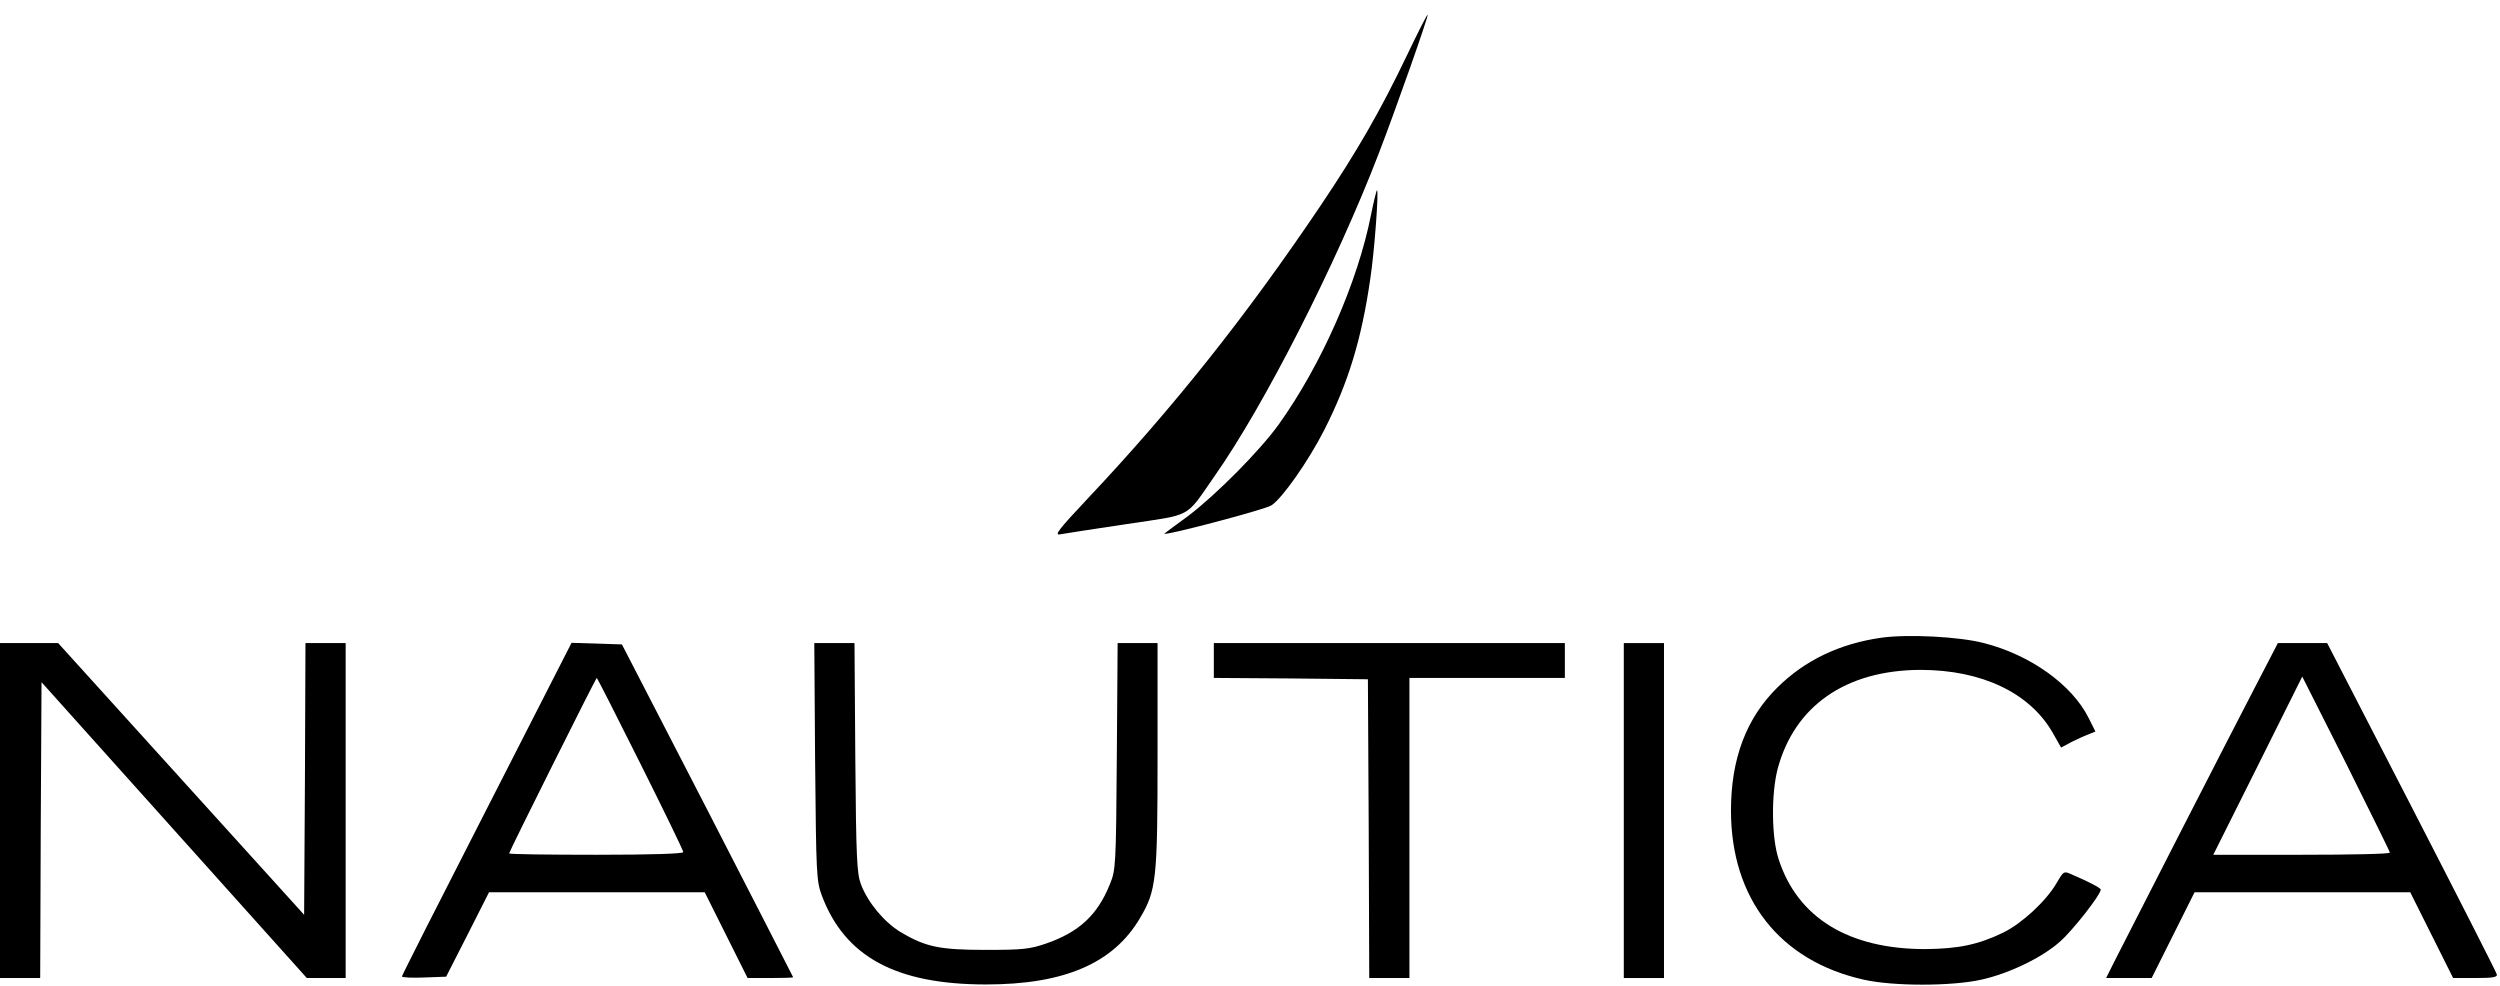 <?xml version="1.0" standalone="no"?>
<!DOCTYPE svg PUBLIC "-//W3C//DTD SVG 20010904//EN"
 "http://www.w3.org/TR/2001/REC-SVG-20010904/DTD/svg10.dtd">
<svg version="1.0" xmlns="http://www.w3.org/2000/svg"
 width="933pt" height="368pt" viewBox="0 0 933 368"
 preserveAspectRatio="xMidYMid meet">
<g transform="translate(0,368) scale(0.1,-0.1)"
fill="#000000" stroke="none">
<path d="M5250 3472 c-98 -205 -186 -358 -322 -560 -278 -413 -552 -757 -870
-1094 -109 -116 -125 -137 -101 -132 15 3 127 20 247 38 251 38 217 19 330
181 184 262 453 790 611 1201 64 166 187 515 183 519 -2 2 -37 -67 -78 -153z"/>
<path d="M5117 2880 c-50 -254 -185 -560 -344 -783 -72 -100 -233 -262 -338
-342 -44 -32 -84 -62 -89 -66 -17 -14 375 89 399 105 41 27 138 165 198 283
89 176 138 335 171 563 16 106 32 330 25 330 -2 0 -12 -40 -22 -90z"/>
<path d="M7021 1300 c-155 -22 -285 -84 -387 -185 -117 -115 -174 -267 -174
-460 0 -329 182 -561 495 -631 109 -25 329 -25 440 0 103 23 226 82 293 142
47 41 152 175 152 194 0 6 -44 29 -107 56 -31 14 -31 14 -58 -32 -39 -67 -129
-150 -198 -184 -95 -46 -169 -61 -292 -62 -285 0 -476 116 -547 335 -27 81
-28 243 -4 337 63 236 255 369 533 370 229 0 410 -86 495 -237 l30 -53 39 21
c22 11 51 24 65 29 l24 10 -26 52 c-62 123 -217 234 -390 278 -91 24 -284 34
-383 20z"/>
<path d="M0 655 l0 -625 75 0 75 0 2 552 3 552 495 -552 495 -552 72 0 73 0 0
625 0 625 -75 0 -75 0 -2 -507 -3 -507 -459 507 -459 507 -109 0 -108 0 0
-625z"/>
<path d="M1817 662 c-174 -340 -317 -622 -317 -626 0 -4 37 -6 83 -4 l82 3 80
157 80 158 402 0 403 0 80 -160 80 -160 85 0 c47 0 85 1 85 3 0 1 -144 281
-319 622 l-320 620 -94 3 -94 3 -316 -619z m573 168 c88 -176 160 -324 160
-330 0 -6 -114 -10 -325 -10 -179 0 -325 2 -325 5 0 7 324 655 327 655 2 0 75
-144 163 -320z"/>
<path d="M3042 838 c4 -425 5 -445 25 -500 86 -229 277 -332 613 -332 292 0
475 79 574 247 62 104 66 146 66 611 l0 416 -74 0 -75 0 -3 -422 c-3 -411 -4
-425 -26 -478 -46 -115 -115 -179 -240 -222 -59 -20 -86 -23 -222 -23 -174 0
-226 11 -320 67 -60 37 -121 109 -147 178 -15 40 -18 96 -21 473 l-3 427 -75
0 -75 0 3 -442z"/>
<path d="M4530 1215 l0 -65 288 -2 287 -3 3 -557 2 -558 75 0 75 0 0 560 0
560 290 0 290 0 0 65 0 65 -655 0 -655 0 0 -65z"/>
<path d="M6060 655 l0 -625 75 0 75 0 0 625 0 625 -75 0 -75 0 0 -625z"/>
<path d="M8417 1118 c-87 -167 -469 -913 -526 -1026 l-31 -62 85 0 85 0 80
160 80 160 403 0 402 0 80 -160 80 -160 83 0 c66 0 83 3 80 14 -2 8 -145 289
-318 625 l-315 611 -92 0 -92 0 -84 -162z m502 -620 c1 -5 -148 -8 -329 -8
l-330 0 166 332 166 333 164 -325 c89 -179 163 -328 163 -332z"/>
</g>
</svg>
